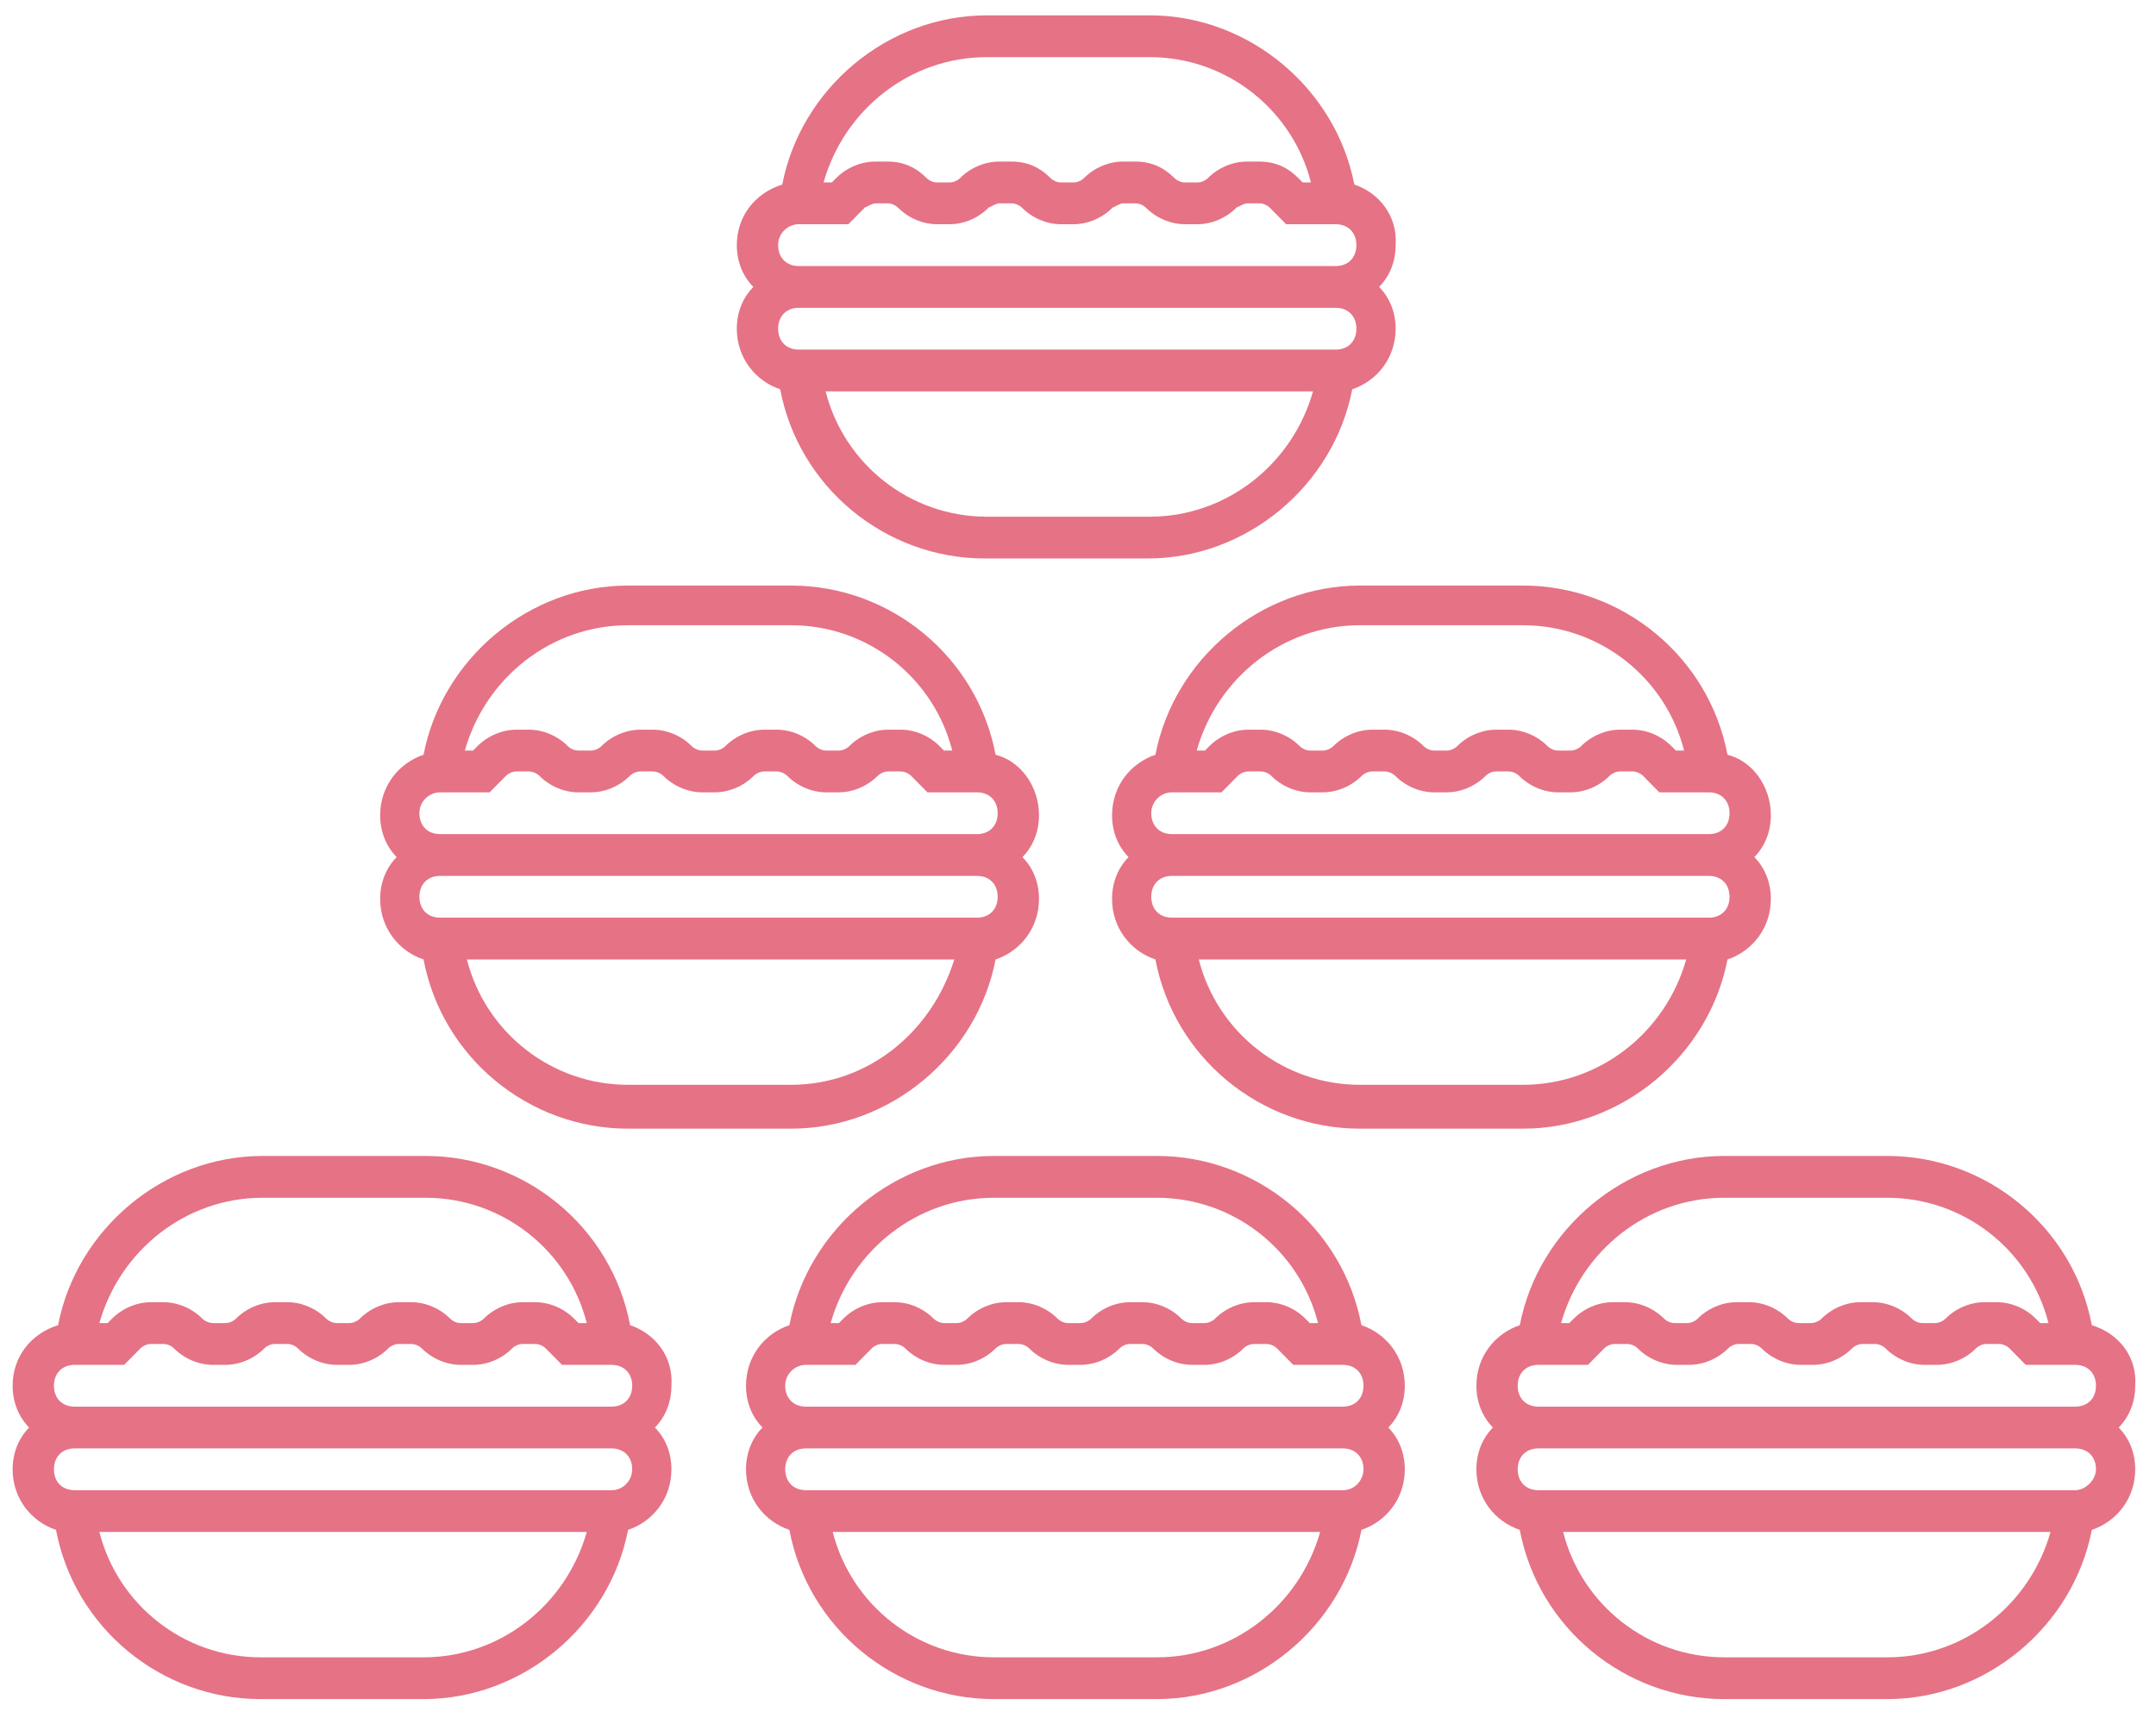 <svg width="64" height="51" viewBox="0 0 64 51" fill="none" xmlns="http://www.w3.org/2000/svg">
<path d="M40.203 5.478C39.651 2.626 37.076 0.456 34.133 0.456H29.29C26.347 0.456 23.773 2.626 23.221 5.478C22.424 5.726 21.872 6.408 21.872 7.277C21.872 7.773 22.056 8.207 22.363 8.517C22.056 8.827 21.872 9.261 21.872 9.757C21.872 10.625 22.424 11.307 23.16 11.555C23.711 14.469 26.286 16.577 29.229 16.577H34.072C37.015 16.577 39.589 14.407 40.141 11.555C40.877 11.307 41.429 10.625 41.429 9.757C41.429 9.261 41.245 8.827 40.938 8.517C41.245 8.207 41.429 7.773 41.429 7.277C41.49 6.408 40.938 5.726 40.203 5.478ZM29.29 1.696H34.133C36.401 1.696 38.363 3.246 38.915 5.416H38.67L38.547 5.292C38.241 4.982 37.873 4.796 37.382 4.796H37.015C36.585 4.796 36.156 4.982 35.85 5.292C35.788 5.354 35.666 5.416 35.543 5.416H35.175C35.053 5.416 34.93 5.354 34.869 5.292C34.562 4.982 34.194 4.796 33.704 4.796H33.336C32.907 4.796 32.478 4.982 32.171 5.292C32.11 5.354 31.988 5.416 31.865 5.416H31.497C31.375 5.416 31.252 5.354 31.191 5.292C30.884 4.982 30.516 4.796 30.026 4.796H29.658C29.229 4.796 28.8 4.982 28.493 5.292C28.432 5.354 28.309 5.416 28.187 5.416H27.819C27.696 5.416 27.573 5.354 27.512 5.292C27.206 4.982 26.838 4.796 26.347 4.796H25.98C25.55 4.796 25.121 4.982 24.815 5.292L24.692 5.416H24.447C25.06 3.246 27.022 1.696 29.29 1.696ZM23.711 6.656H25.183L25.673 6.16C25.796 6.098 25.918 6.036 25.98 6.036H26.347C26.47 6.036 26.593 6.098 26.654 6.16C26.96 6.47 27.39 6.656 27.819 6.656H28.187C28.616 6.656 29.045 6.47 29.351 6.16C29.474 6.098 29.597 6.036 29.658 6.036H30.026C30.148 6.036 30.271 6.098 30.332 6.16C30.639 6.47 31.068 6.656 31.497 6.656H31.865C32.294 6.656 32.723 6.47 33.03 6.16C33.152 6.098 33.275 6.036 33.336 6.036H33.704C33.827 6.036 33.949 6.098 34.011 6.16C34.317 6.47 34.746 6.656 35.175 6.656H35.543C35.972 6.656 36.401 6.47 36.708 6.16C36.831 6.098 36.953 6.036 37.015 6.036H37.382C37.505 6.036 37.628 6.098 37.689 6.16L38.179 6.656H39.651C40.019 6.656 40.264 6.904 40.264 7.277C40.264 7.649 40.019 7.897 39.651 7.897H23.711C23.343 7.897 23.098 7.649 23.098 7.277C23.098 6.904 23.405 6.656 23.711 6.656ZM34.133 15.337H29.29C27.022 15.337 25.06 13.787 24.508 11.617H38.976C38.363 13.787 36.401 15.337 34.133 15.337ZM39.651 10.377H23.711C23.343 10.377 23.098 10.129 23.098 9.757C23.098 9.385 23.343 9.137 23.711 9.137H39.651C40.019 9.137 40.264 9.385 40.264 9.757C40.264 10.129 40.019 10.377 39.651 10.377Z" fill="#E67285"/>
<path d="M18.705 39.335C18.154 36.421 15.579 34.312 12.636 34.312H7.793C4.85 34.312 2.275 36.483 1.724 39.335C0.927 39.583 0.375 40.265 0.375 41.133C0.375 41.629 0.559 42.063 0.865 42.373C0.559 42.683 0.375 43.117 0.375 43.613C0.375 44.481 0.927 45.163 1.662 45.411C2.214 48.325 4.789 50.434 7.732 50.434H12.575C15.518 50.434 18.092 48.263 18.644 45.411C19.38 45.163 19.931 44.481 19.931 43.613C19.931 43.117 19.748 42.683 19.441 42.373C19.748 42.063 19.931 41.629 19.931 41.133C19.993 40.265 19.441 39.583 18.705 39.335ZM7.793 35.553H12.636C14.905 35.553 16.866 37.103 17.418 39.273H17.173L17.05 39.149C16.744 38.839 16.314 38.653 15.885 38.653H15.518C15.088 38.653 14.659 38.839 14.353 39.149C14.291 39.211 14.169 39.273 14.046 39.273H13.678C13.556 39.273 13.433 39.211 13.372 39.149C13.065 38.839 12.636 38.653 12.207 38.653H11.839C11.41 38.653 10.981 38.839 10.674 39.149C10.613 39.211 10.49 39.273 10.368 39.273H10C9.877 39.273 9.755 39.211 9.693 39.149C9.387 38.839 8.958 38.653 8.529 38.653H8.161C7.732 38.653 7.303 38.839 6.996 39.149C6.935 39.211 6.812 39.273 6.689 39.273H6.322C6.199 39.273 6.076 39.211 6.015 39.149C5.709 38.839 5.279 38.653 4.85 38.653H4.482C4.053 38.653 3.624 38.839 3.318 39.149L3.195 39.273H2.95C3.563 37.103 5.525 35.553 7.793 35.553ZM2.214 40.513H3.686L4.176 40.017C4.237 39.955 4.36 39.893 4.482 39.893H4.85C4.973 39.893 5.096 39.955 5.157 40.017C5.463 40.327 5.893 40.513 6.322 40.513H6.689C7.119 40.513 7.548 40.327 7.854 40.017C7.916 39.955 8.038 39.893 8.161 39.893H8.529C8.651 39.893 8.774 39.955 8.835 40.017C9.142 40.327 9.571 40.513 10 40.513H10.368C10.797 40.513 11.226 40.327 11.533 40.017C11.594 39.955 11.717 39.893 11.839 39.893H12.207C12.33 39.893 12.452 39.955 12.514 40.017C12.82 40.327 13.249 40.513 13.678 40.513H14.046C14.475 40.513 14.905 40.327 15.211 40.017C15.272 39.955 15.395 39.893 15.518 39.893H15.885C16.008 39.893 16.131 39.955 16.192 40.017L16.682 40.513H18.154C18.521 40.513 18.767 40.761 18.767 41.133C18.767 41.505 18.521 41.753 18.154 41.753H2.214C1.846 41.753 1.601 41.505 1.601 41.133C1.601 40.761 1.846 40.513 2.214 40.513ZM12.575 49.194H7.732C5.463 49.194 3.502 47.643 2.95 45.473H17.418C16.805 47.643 14.843 49.194 12.575 49.194ZM18.154 44.233H2.214C1.846 44.233 1.601 43.985 1.601 43.613C1.601 43.241 1.846 42.993 2.214 42.993H18.154C18.521 42.993 18.767 43.241 18.767 43.613C18.767 43.923 18.521 44.233 18.154 44.233Z" fill="#E67285"/>
<path d="M40.414 39.335C39.862 36.421 37.287 34.312 34.344 34.312H29.501C26.558 34.312 23.984 36.483 23.432 39.335C22.696 39.583 22.145 40.265 22.145 41.133C22.145 41.629 22.328 42.063 22.635 42.373C22.328 42.683 22.145 43.117 22.145 43.613C22.145 44.481 22.696 45.163 23.432 45.411C23.984 48.325 26.558 50.434 29.501 50.434H34.344C37.287 50.434 39.862 48.263 40.414 45.411C41.149 45.163 41.701 44.481 41.701 43.613C41.701 43.117 41.517 42.683 41.211 42.373C41.517 42.063 41.701 41.629 41.701 41.133C41.701 40.265 41.149 39.583 40.414 39.335ZM29.501 35.553H34.344C36.613 35.553 38.575 37.103 39.126 39.273H38.881L38.758 39.149C38.452 38.839 38.023 38.653 37.594 38.653H37.226C36.797 38.653 36.367 38.839 36.061 39.149C36 39.211 35.877 39.273 35.754 39.273H35.387C35.264 39.273 35.141 39.211 35.08 39.149C34.773 38.839 34.344 38.653 33.915 38.653H33.547C33.118 38.653 32.689 38.839 32.383 39.149C32.321 39.211 32.199 39.273 32.076 39.273H31.708C31.586 39.273 31.463 39.211 31.402 39.149C31.095 38.839 30.666 38.653 30.237 38.653H29.869C29.44 38.653 29.011 38.839 28.704 39.149C28.643 39.211 28.52 39.273 28.398 39.273H28.03C27.907 39.273 27.785 39.211 27.723 39.149C27.417 38.839 26.988 38.653 26.558 38.653H26.191C25.762 38.653 25.332 38.839 25.026 39.149L24.903 39.273H24.658C25.271 37.103 27.233 35.553 29.501 35.553ZM23.922 40.513H25.394L25.884 40.017C25.945 39.955 26.068 39.893 26.191 39.893H26.558C26.681 39.893 26.804 39.955 26.865 40.017C27.172 40.327 27.601 40.513 28.03 40.513H28.398C28.827 40.513 29.256 40.327 29.562 40.017C29.624 39.955 29.746 39.893 29.869 39.893H30.237C30.36 39.893 30.482 39.955 30.543 40.017C30.85 40.327 31.279 40.513 31.708 40.513H32.076C32.505 40.513 32.934 40.327 33.241 40.017C33.302 39.955 33.425 39.893 33.547 39.893H33.915C34.038 39.893 34.16 39.955 34.222 40.017C34.528 40.327 34.957 40.513 35.387 40.513H35.754C36.184 40.513 36.613 40.327 36.919 40.017C36.98 39.955 37.103 39.893 37.226 39.893H37.594C37.716 39.893 37.839 39.955 37.9 40.017L38.391 40.513H39.862C40.23 40.513 40.475 40.761 40.475 41.133C40.475 41.505 40.23 41.753 39.862 41.753H23.922C23.555 41.753 23.309 41.505 23.309 41.133C23.309 40.761 23.616 40.513 23.922 40.513ZM34.344 49.194H29.501C27.233 49.194 25.271 47.643 24.719 45.473H39.188C38.575 47.643 36.613 49.194 34.344 49.194ZM39.862 44.233H23.922C23.555 44.233 23.309 43.985 23.309 43.613C23.309 43.241 23.555 42.993 23.922 42.993H39.862C40.23 42.993 40.475 43.241 40.475 43.613C40.475 43.923 40.23 44.233 39.862 44.233Z" fill="#E67285"/>
<path d="M62.095 39.335C61.544 36.421 58.969 34.312 56.026 34.312H51.183C48.24 34.312 45.665 36.483 45.114 39.335C44.378 39.583 43.826 40.265 43.826 41.133C43.826 41.629 44.01 42.063 44.317 42.373C44.01 42.683 43.826 43.117 43.826 43.613C43.826 44.481 44.378 45.163 45.114 45.411C45.665 48.325 48.24 50.434 51.183 50.434H56.026C58.969 50.434 61.544 48.263 62.095 45.411C62.831 45.163 63.383 44.481 63.383 43.613C63.383 43.117 63.199 42.683 62.892 42.373C63.199 42.063 63.383 41.629 63.383 41.133C63.444 40.265 62.892 39.583 62.095 39.335ZM51.183 35.553H56.026C58.294 35.553 60.256 37.103 60.808 39.273H60.563L60.44 39.149C60.133 38.839 59.704 38.653 59.275 38.653H58.907C58.478 38.653 58.049 38.839 57.743 39.149C57.681 39.211 57.559 39.273 57.436 39.273H57.068C56.946 39.273 56.823 39.211 56.762 39.149C56.455 38.839 56.026 38.653 55.597 38.653H55.229C54.8 38.653 54.371 38.839 54.064 39.149C54.003 39.211 53.88 39.273 53.758 39.273H53.39C53.267 39.273 53.145 39.211 53.083 39.149C52.777 38.839 52.348 38.653 51.919 38.653H51.551C51.122 38.653 50.692 38.839 50.386 39.149C50.325 39.211 50.202 39.273 50.079 39.273H49.712C49.589 39.273 49.466 39.211 49.405 39.149C49.099 38.839 48.669 38.653 48.24 38.653H47.872C47.443 38.653 47.014 38.839 46.708 39.149L46.585 39.273H46.34C46.953 37.103 48.914 35.553 51.183 35.553ZM45.665 40.513H47.137L47.627 40.017C47.688 39.955 47.811 39.893 47.934 39.893H48.301C48.424 39.893 48.547 39.955 48.608 40.017C48.914 40.327 49.344 40.513 49.773 40.513H50.141C50.57 40.513 50.999 40.327 51.306 40.017C51.367 39.955 51.489 39.893 51.612 39.893H51.98C52.102 39.893 52.225 39.955 52.286 40.017C52.593 40.327 53.022 40.513 53.451 40.513H53.819C54.248 40.513 54.677 40.327 54.984 40.017C55.045 39.955 55.168 39.893 55.29 39.893H55.658C55.781 39.893 55.903 39.955 55.965 40.017C56.271 40.327 56.7 40.513 57.13 40.513H57.497C57.926 40.513 58.356 40.327 58.662 40.017C58.724 39.955 58.846 39.893 58.969 39.893H59.337C59.459 39.893 59.582 39.955 59.643 40.017L60.133 40.513H61.605C61.973 40.513 62.218 40.761 62.218 41.133C62.218 41.505 61.973 41.753 61.605 41.753H45.665C45.297 41.753 45.052 41.505 45.052 41.133C45.052 40.761 45.297 40.513 45.665 40.513ZM56.026 49.194H51.183C48.914 49.194 46.953 47.643 46.401 45.473H60.869C60.256 47.643 58.294 49.194 56.026 49.194ZM61.605 44.233H45.665C45.297 44.233 45.052 43.985 45.052 43.613C45.052 43.241 45.297 42.993 45.665 42.993H61.605C61.973 42.993 62.218 43.241 62.218 43.613C62.218 43.923 61.911 44.233 61.605 44.233Z" fill="#E67285"/>
<path d="M29.554 22.403C29.003 19.489 26.428 17.381 23.485 17.381H18.642C15.699 17.381 13.124 19.551 12.573 22.403C11.837 22.651 11.285 23.333 11.285 24.201C11.285 24.697 11.469 25.131 11.776 25.441C11.469 25.751 11.285 26.185 11.285 26.681C11.285 27.549 11.837 28.232 12.573 28.48C13.124 31.394 15.699 33.502 18.642 33.502H23.485C26.428 33.502 29.003 31.332 29.554 28.48C30.29 28.232 30.842 27.549 30.842 26.681C30.842 26.185 30.658 25.751 30.351 25.441C30.658 25.131 30.842 24.697 30.842 24.201C30.842 23.333 30.29 22.589 29.554 22.403ZM18.642 18.559H23.485C25.753 18.559 27.715 20.109 28.267 22.279H28.022L27.899 22.155C27.593 21.845 27.163 21.659 26.734 21.659H26.366C25.937 21.659 25.508 21.845 25.202 22.155C25.14 22.217 25.018 22.279 24.895 22.279H24.527C24.405 22.279 24.282 22.217 24.221 22.155C23.914 21.845 23.485 21.659 23.056 21.659H22.688C22.259 21.659 21.83 21.845 21.523 22.155C21.462 22.217 21.339 22.279 21.217 22.279H20.849C20.726 22.279 20.604 22.217 20.542 22.155C20.236 21.845 19.807 21.659 19.378 21.659H19.01C18.581 21.659 18.151 21.845 17.845 22.155C17.784 22.217 17.661 22.279 17.538 22.279H17.171C17.048 22.279 16.925 22.217 16.864 22.155C16.557 21.845 16.128 21.659 15.699 21.659H15.331C14.902 21.659 14.473 21.845 14.166 22.155L14.044 22.279H13.799C14.412 20.109 16.373 18.559 18.642 18.559ZM13.063 23.519H14.534L15.025 23.023C15.086 22.961 15.209 22.899 15.331 22.899H15.699C15.822 22.899 15.944 22.961 16.006 23.023C16.312 23.333 16.741 23.519 17.171 23.519H17.538C17.968 23.519 18.397 23.333 18.703 23.023C18.765 22.961 18.887 22.899 19.01 22.899H19.378C19.5 22.899 19.623 22.961 19.684 23.023C19.991 23.333 20.42 23.519 20.849 23.519H21.217C21.646 23.519 22.075 23.333 22.381 23.023C22.443 22.961 22.565 22.899 22.688 22.899H23.056C23.178 22.899 23.301 22.961 23.362 23.023C23.669 23.333 24.098 23.519 24.527 23.519H24.895C25.324 23.519 25.753 23.333 26.06 23.023C26.121 22.961 26.244 22.899 26.366 22.899H26.734C26.857 22.899 26.979 22.961 27.041 23.023L27.531 23.519H29.003C29.37 23.519 29.616 23.767 29.616 24.139C29.616 24.511 29.37 24.759 29.003 24.759H13.063C12.695 24.759 12.45 24.511 12.45 24.139C12.45 23.767 12.757 23.519 13.063 23.519ZM23.485 32.2H18.642C16.373 32.2 14.412 30.65 13.86 28.48H28.328C27.654 30.65 25.753 32.2 23.485 32.2ZM29.003 27.239H13.063C12.695 27.239 12.45 26.991 12.45 26.619C12.45 26.247 12.695 25.999 13.063 25.999H29.003C29.37 25.999 29.616 26.247 29.616 26.619C29.616 26.991 29.37 27.239 29.003 27.239Z" fill="#E67285"/>
<path d="M51.28 22.403C50.728 19.489 48.153 17.381 45.211 17.381H40.367C37.425 17.381 34.85 19.551 34.298 22.403C33.562 22.651 33.011 23.333 33.011 24.201C33.011 24.697 33.195 25.131 33.501 25.441C33.195 25.751 33.011 26.185 33.011 26.681C33.011 27.549 33.562 28.232 34.298 28.48C34.85 31.394 37.425 33.502 40.367 33.502H45.211C48.153 33.502 50.728 31.332 51.28 28.48C52.016 28.232 52.567 27.549 52.567 26.681C52.567 26.185 52.383 25.751 52.077 25.441C52.383 25.131 52.567 24.697 52.567 24.201C52.567 23.333 52.016 22.589 51.28 22.403ZM40.367 18.559H45.211C47.479 18.559 49.441 20.109 49.992 22.279H49.747L49.625 22.155C49.318 21.845 48.889 21.659 48.46 21.659H48.092C47.663 21.659 47.234 21.845 46.927 22.155C46.866 22.217 46.743 22.279 46.621 22.279H46.253C46.13 22.279 46.008 22.217 45.946 22.155C45.64 21.845 45.211 21.659 44.781 21.659H44.414C43.984 21.659 43.555 21.845 43.249 22.155C43.188 22.217 43.065 22.279 42.942 22.279H42.574C42.452 22.279 42.329 22.217 42.268 22.155C41.961 21.845 41.532 21.659 41.103 21.659H40.735C40.306 21.659 39.877 21.845 39.571 22.155C39.509 22.217 39.386 22.279 39.264 22.279H38.896C38.773 22.279 38.651 22.217 38.59 22.155C38.283 21.845 37.854 21.659 37.425 21.659H37.057C36.628 21.659 36.199 21.845 35.892 22.155L35.77 22.279H35.524C36.137 20.109 38.099 18.559 40.367 18.559ZM34.789 23.519H36.26L36.75 23.023C36.812 22.961 36.934 22.899 37.057 22.899H37.425C37.547 22.899 37.67 22.961 37.731 23.023C38.038 23.333 38.467 23.519 38.896 23.519H39.264C39.693 23.519 40.122 23.333 40.429 23.023C40.49 22.961 40.613 22.899 40.735 22.899H41.103C41.226 22.899 41.348 22.961 41.41 23.023C41.716 23.333 42.145 23.519 42.574 23.519H42.942C43.371 23.519 43.801 23.333 44.107 23.023C44.168 22.961 44.291 22.899 44.414 22.899H44.781C44.904 22.899 45.027 22.961 45.088 23.023C45.395 23.333 45.824 23.519 46.253 23.519H46.621C47.05 23.519 47.479 23.333 47.785 23.023C47.847 22.961 47.969 22.899 48.092 22.899H48.46C48.582 22.899 48.705 22.961 48.766 23.023L49.257 23.519H50.728C51.096 23.519 51.341 23.767 51.341 24.139C51.341 24.511 51.096 24.759 50.728 24.759H34.789C34.421 24.759 34.175 24.511 34.175 24.139C34.175 23.767 34.482 23.519 34.789 23.519ZM45.211 32.2H40.367C38.099 32.2 36.137 30.65 35.586 28.48H50.054C49.441 30.65 47.479 32.2 45.211 32.2ZM50.728 27.239H34.789C34.421 27.239 34.175 26.991 34.175 26.619C34.175 26.247 34.421 25.999 34.789 25.999H50.728C51.096 25.999 51.341 26.247 51.341 26.619C51.341 26.991 51.096 27.239 50.728 27.239Z" fill="#E67285"/>
</svg>
